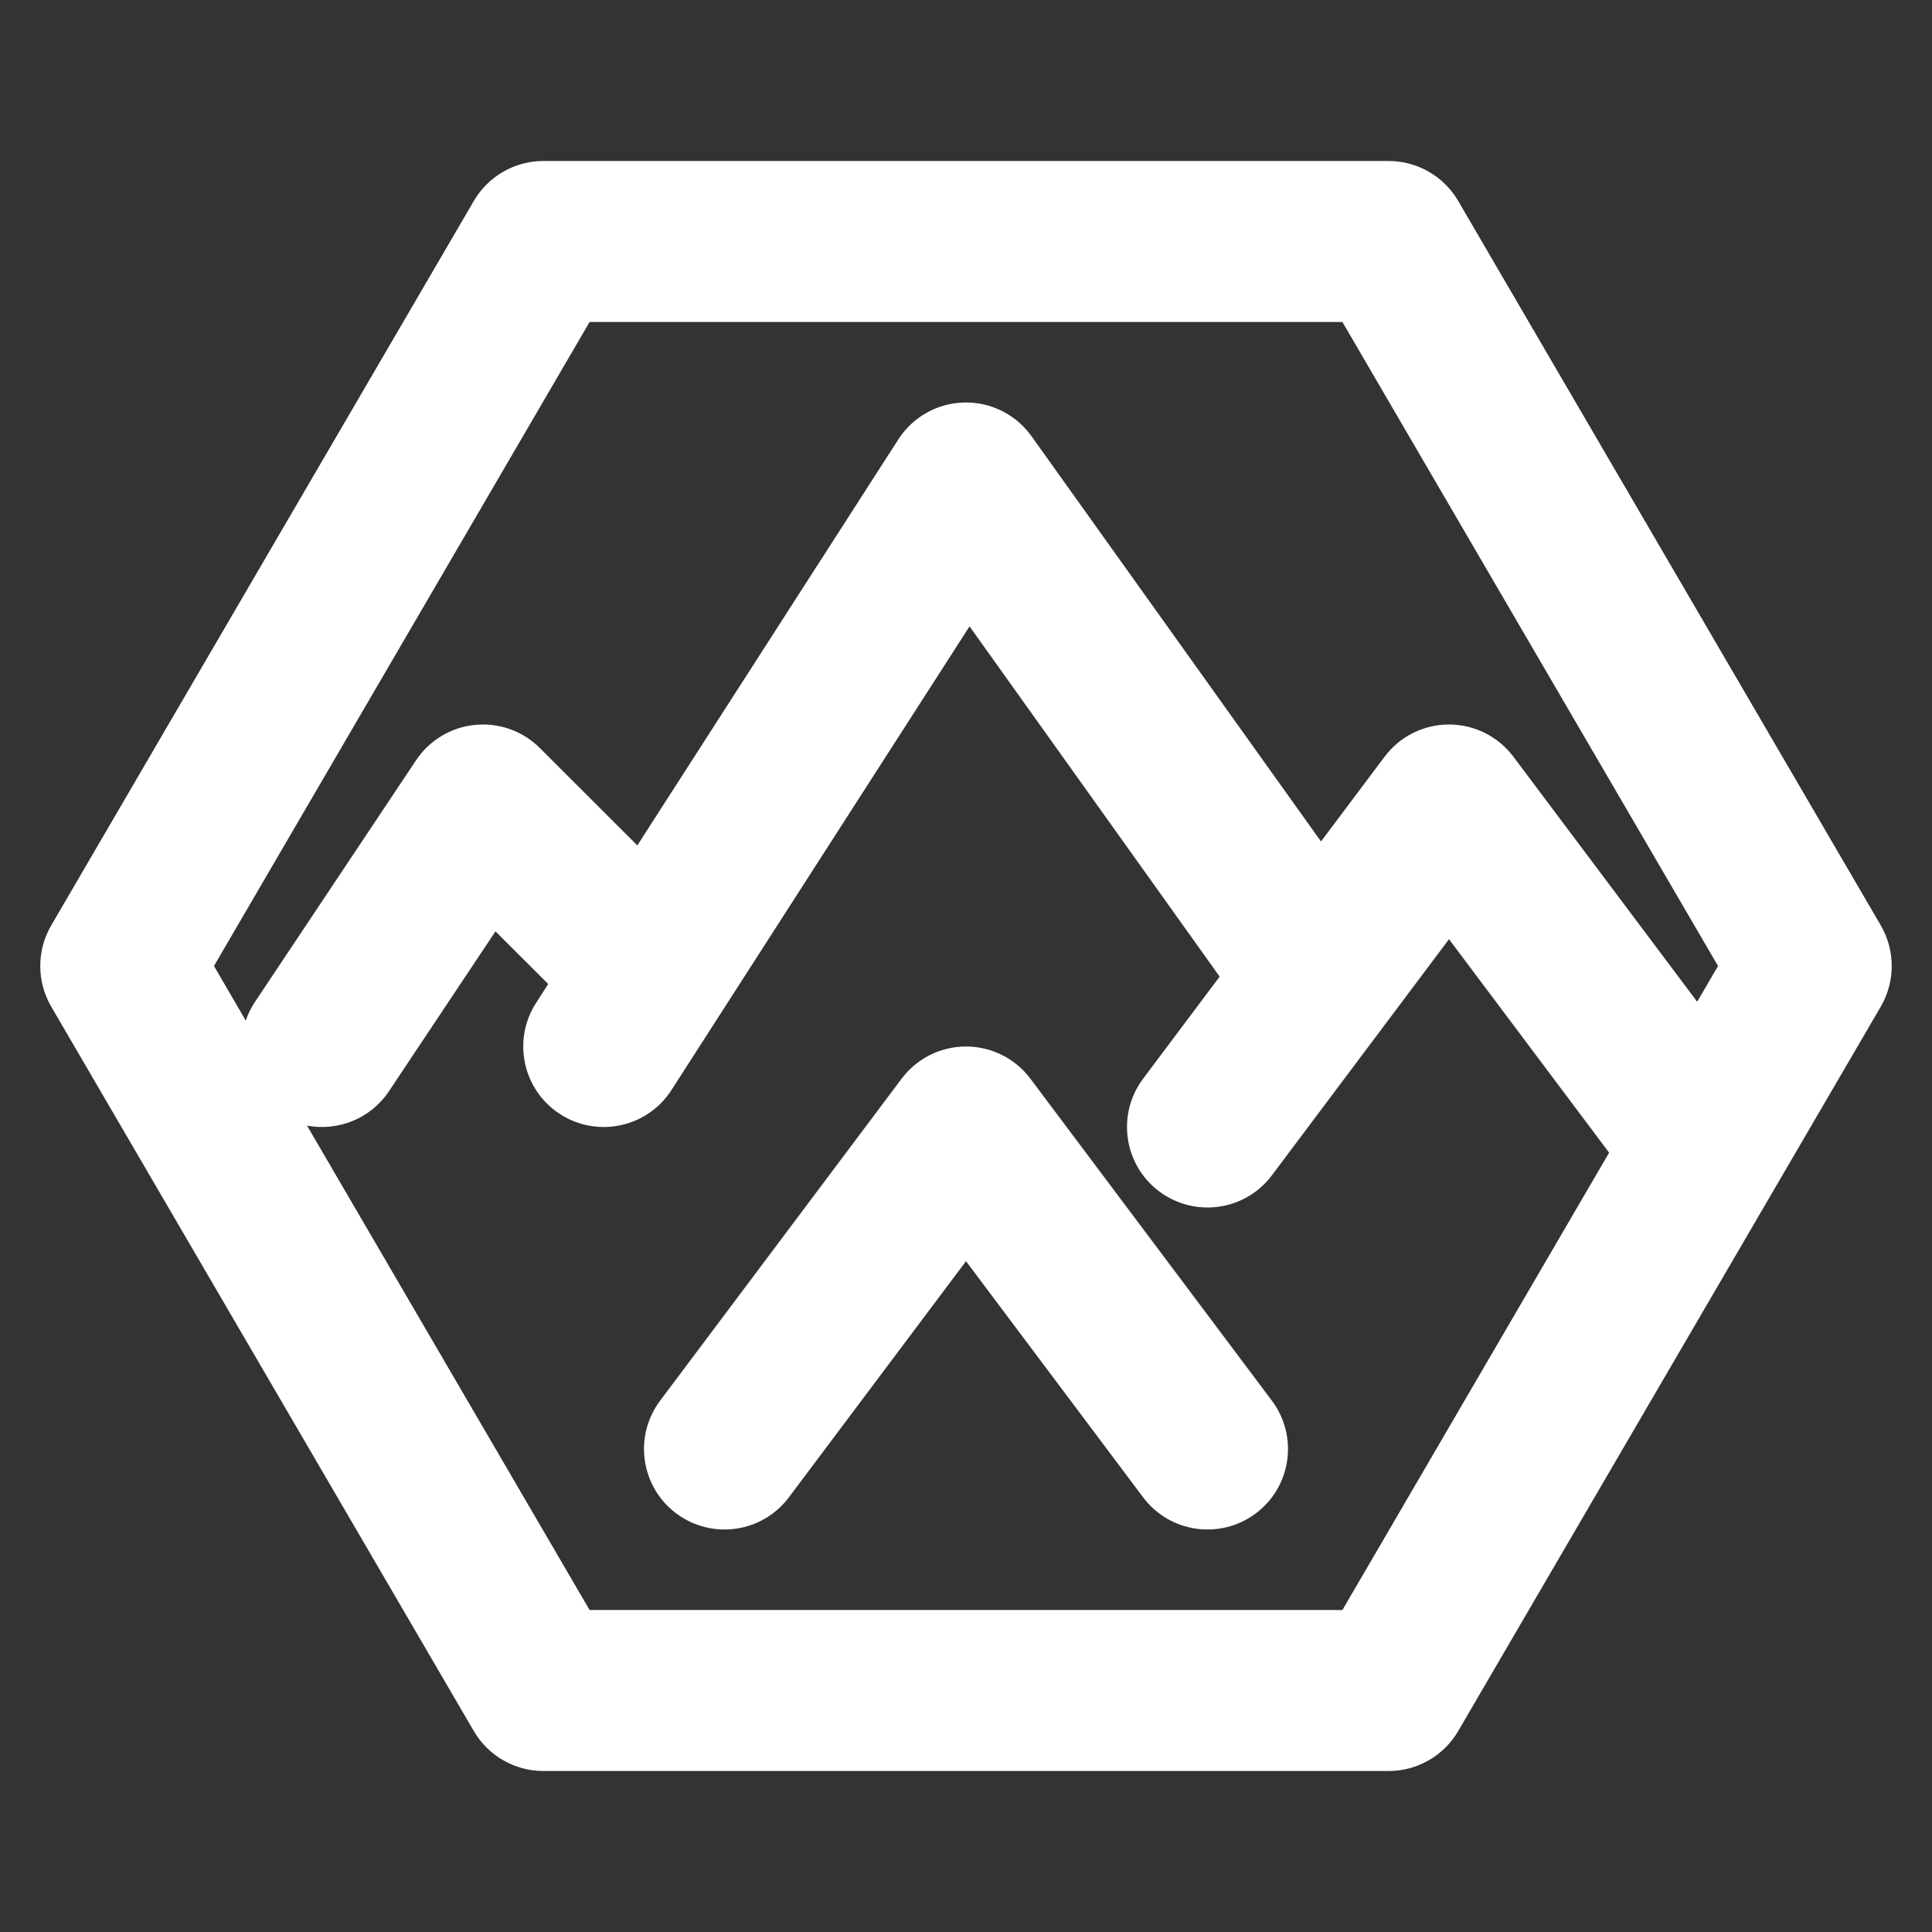 <?xml version="1.0" encoding="utf-8"?><!-- Uploaded to: SVG Repo, www.svgrepo.com, Generator: SVG Repo Mixer Tools -->
<svg width="800px" height="800px" viewBox="0 0 24 24" fill="none" xmlns="http://www.w3.org/2000/svg">
<rect x="0" y="0" width="24" height="24" fill="#333333" stroke="none"/>
<path fill-rule="evenodd" clip-rule="evenodd" d="M7.324 4L2.658 12L3.053 12.678C3.08 12.597 3.119 12.519 3.168 12.445L5.168 9.445C5.334 9.196 5.603 9.034 5.901 9.005C6.2 8.975 6.495 9.081 6.707 9.293L7.917 10.502L11.159 5.459C11.338 5.18 11.644 5.008 11.976 5C12.307 4.992 12.621 5.149 12.814 5.419L16.41 10.453L17.2 9.4C17.389 9.148 17.685 9 18 9C18.315 9 18.611 9.148 18.8 9.4L21.083 12.444L21.342 12L16.676 4L7.324 4ZM15.151 12.132L12.044 7.781L8.341 13.541C8.043 14.005 7.424 14.14 6.959 13.841C6.495 13.543 6.36 12.924 6.659 12.459L6.81 12.224C6.804 12.218 6.799 12.213 6.793 12.207L6.155 11.57L4.832 13.555C4.603 13.899 4.197 14.055 3.814 13.983L7.324 20H16.676L19.989 14.319L18 11.667L15.8 14.6C15.469 15.042 14.842 15.131 14.4 14.8C13.958 14.469 13.869 13.842 14.2 13.4L15.151 12.132ZM6.75 2H17.25C17.606 2 17.935 2.189 18.114 2.496L23.364 11.496C23.545 11.807 23.545 12.193 23.364 12.504L18.114 21.504C17.935 21.811 17.606 22 17.25 22H6.75C6.394 22 6.065 21.811 5.886 21.504L0.636 12.504C0.455 12.193 0.455 11.807 0.636 11.496L5.886 2.496C6.065 2.189 6.394 2 6.75 2ZM12.8 13.4C12.611 13.148 12.315 13 12 13C11.685 13 11.389 13.148 11.2 13.4L8.2 17.4C7.869 17.842 7.958 18.469 8.4 18.8C8.842 19.131 9.469 19.042 9.8 18.6L12 15.667L14.2 18.6C14.531 19.042 15.158 19.131 15.6 18.8C16.042 18.469 16.131 17.842 15.8 17.4L12.8 13.4Z" fill="#ffffff"/>
</svg>